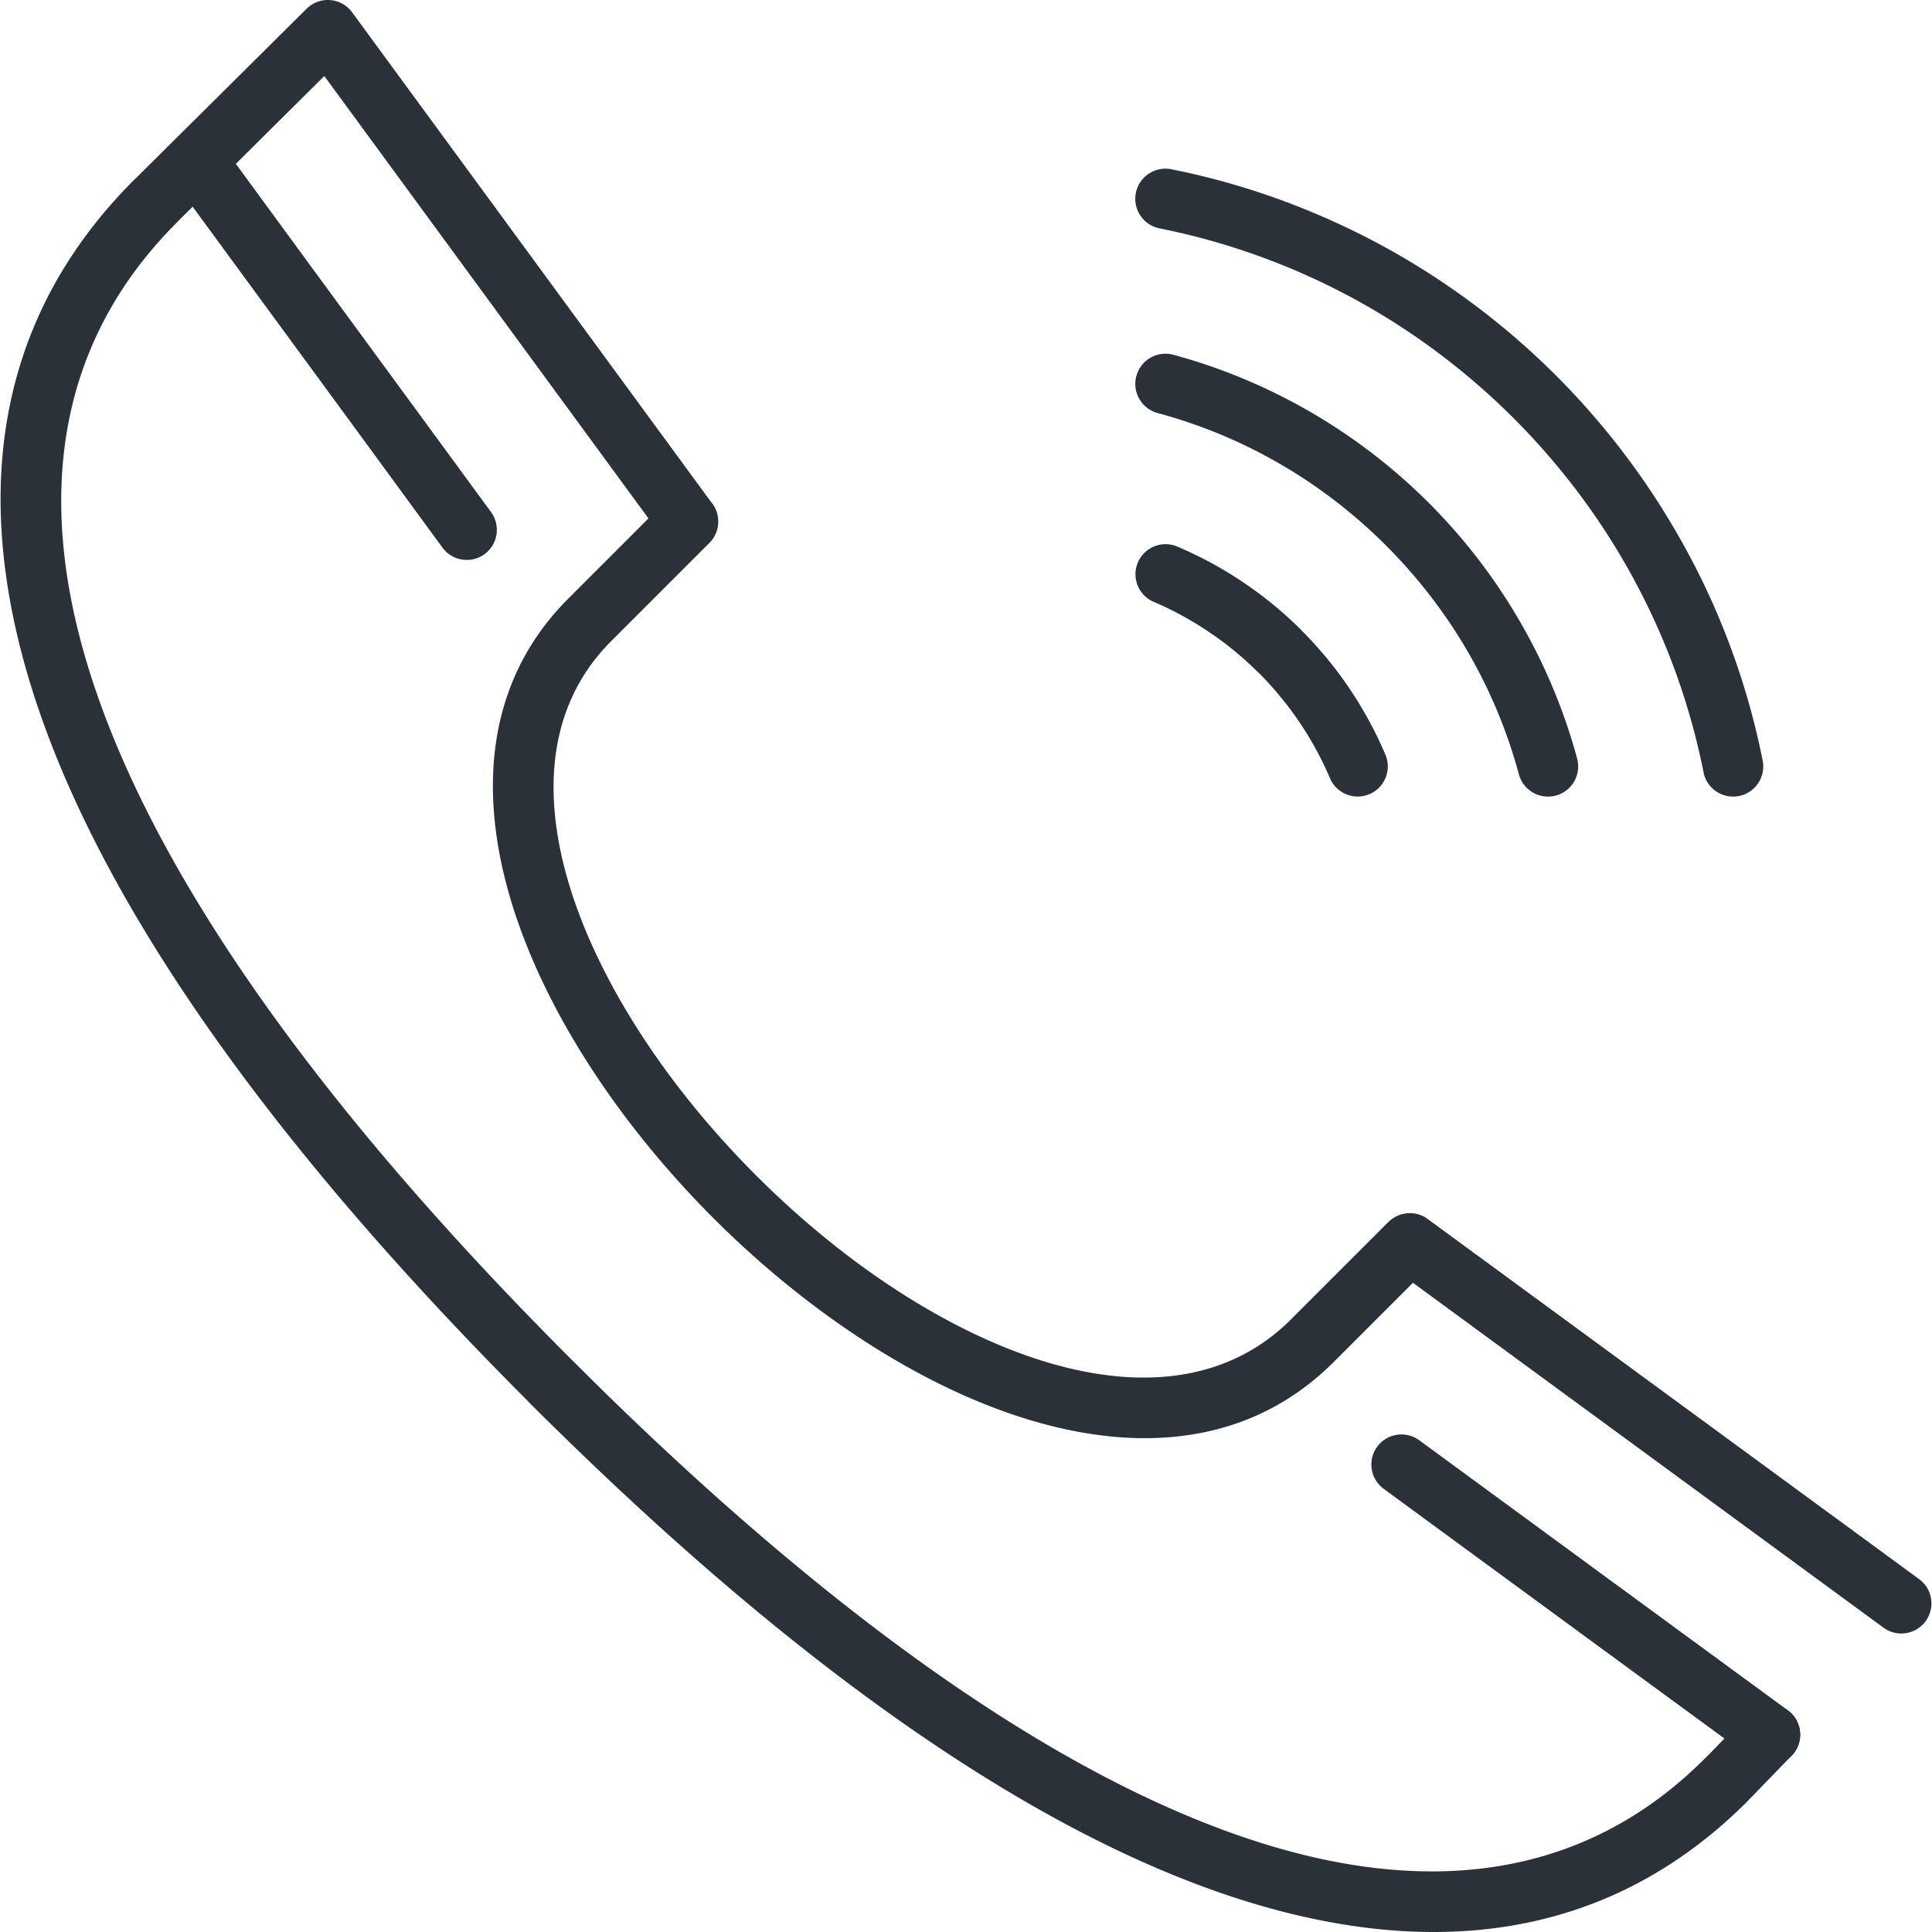 <svg xmlns="http://www.w3.org/2000/svg" width="612.36" height="612.36" viewBox="0 0 612.36 612.36"><path d="M439.11 239.188c2.053 4.844-.199 10.466-5.044 12.519-4.844 2.053-10.466-.199-12.519-5.043a106.113 106.113 0 0 0-9.648-17.722 107.194 107.194 0 0 0-12.878-15.629l-.021.02c-4.805-4.804-10.048-9.15-15.63-12.898-5.62-3.808-11.542-7.057-17.643-9.648-4.844-2.033-7.116-7.635-5.083-12.479 2.033-4.844 7.635-7.117 12.479-5.083 7.454 3.17 14.491 6.997 20.95 11.363a124.158 124.158 0 0 1 18.479 15.21l-.021.02.021.02a123.991 123.991 0 0 1 15.189 18.419 125.486 125.486 0 0 1 11.369 20.931zm60.782 1.276c1.354 5.104-1.675 10.346-6.778 11.702-5.103 1.356-10.346-1.674-11.701-6.778a161.631 161.631 0 0 0-16.207-38.873c-7.036-12.14-15.748-23.443-25.836-33.55-10.105-10.107-21.409-18.818-33.55-25.855a160.112 160.112 0 0 0-38.873-16.187c-5.104-1.355-8.134-6.599-6.777-11.702 1.354-5.104 6.599-8.133 11.701-6.778 15.271 4.126 29.902 10.267 43.498 18.141a182.772 182.772 0 0 1 37.537 28.846 181.961 181.961 0 0 1 28.825 37.537 180.464 180.464 0 0 1 18.161 43.497z" fill="#2b3139"/><path d="M558.699 241.102c.997 5.183-2.372 10.207-7.556 11.204-5.183.997-10.206-2.372-11.203-7.555a217.33 217.33 0 0 0-21.669-60.383l-.259-.498c-10.088-18.699-22.945-36.002-38.235-51.292l-.04-.04c-15.409-15.39-32.893-28.367-51.771-38.474a218.69 218.69 0 0 0-60.403-21.669c-5.183-.997-8.552-6.04-7.555-11.203 1.017-5.183 6.04-8.552 11.203-7.555 23.005 4.565 45.133 12.599 65.726 23.603 20.593 11.044 39.591 25.138 56.275 41.803l.04.04a240.922 240.922 0 0 1 41.505 55.718l.299.539a236.058 236.058 0 0 1 23.643 65.762zm49.578 259.412c4.246 3.11 5.163 9.092 2.055 13.337-3.11 4.246-9.092 5.163-13.338 2.054L447.842 406.581l-9.669 9.668-15.449 15.45c-36.76 36.76-91.899 28.067-142.654-2.831-19.037-11.582-37.478-26.294-53.963-42.78-16.467-16.486-31.198-34.926-42.78-53.964-30.939-50.774-39.73-105.894-3.189-142.414l25.396-25.397L102.789 24.091 56.4 70.141l.02.02-.399.398C19.6 106.98 10.051 155.282 28.71 213.891c19.376 60.861 68.675 132.667 149.213 213.802l3.249 3.269.02-.02c5.503 5.502 10.027 9.986 13.556 13.396 78.205 75.832 147.718 122.28 206.686 140.321 56.794 17.383 103.681 7.974 138.866-27.231l.479-.458 1.137-1.137 12.279-12.678c3.668-3.77 9.729-3.849 13.496-.181 3.769 3.668 3.847 9.729.179 13.496l-12.278 12.678-.04.04-1.177 1.178-.538.598c-40.527 40.548-93.854 51.552-157.943 31.936-61.897-18.938-134.042-66.921-214.46-144.887a1175.358 1175.358 0 0 1-13.774-13.535l.02-.021-.02-.021-3.27-3.289C81.678 357.82 30.844 283.404 10.531 219.652-10.481 153.647.683 98.827 42.485 57.023l.399-.398.02.02.02-.02L97.188 2.761a9.326 9.326 0 0 1 1.077-.917c4.246-3.11 10.227-2.193 13.336 2.053L225.349 159.07c3.229 3.748 3.07 9.449-.479 12.998l-31.198 31.198c-29.064 29.065-20.572 75.394 5.961 118.932 10.725 17.622 24.479 34.826 40.029 50.375 15.549 15.549 32.753 29.304 50.355 40.009 43.537 26.514 89.886 34.887 119.17 5.603l15.45-15.449 15.449-15.449.02.02c3.271-3.269 8.532-3.768 12.38-.956l155.791 114.163z" fill="#2b3139"/><path d="M566.693 542.118c4.246 3.108 5.163 9.09 2.053 13.336-3.108 4.246-9.09 5.164-13.336 2.054l-38.953-28.525-38.951-28.548-38.953-28.547c-4.246-3.108-5.163-9.09-2.053-13.337 3.108-4.246 9.09-5.163 13.336-2.053l38.952 28.547 38.952 28.546 38.953 28.527zM54.625 56.744c-3.11-4.246-2.193-10.227 2.054-13.336 4.246-3.11 10.227-2.193 13.336 2.053l28.526 38.953 28.547 38.933 28.547 38.953c3.109 4.246 2.192 10.227-2.054 13.336s-10.227 2.193-13.336-2.053l-28.527-38.973-28.547-38.933-28.546-38.933z" fill="#2b3139"/></svg>
